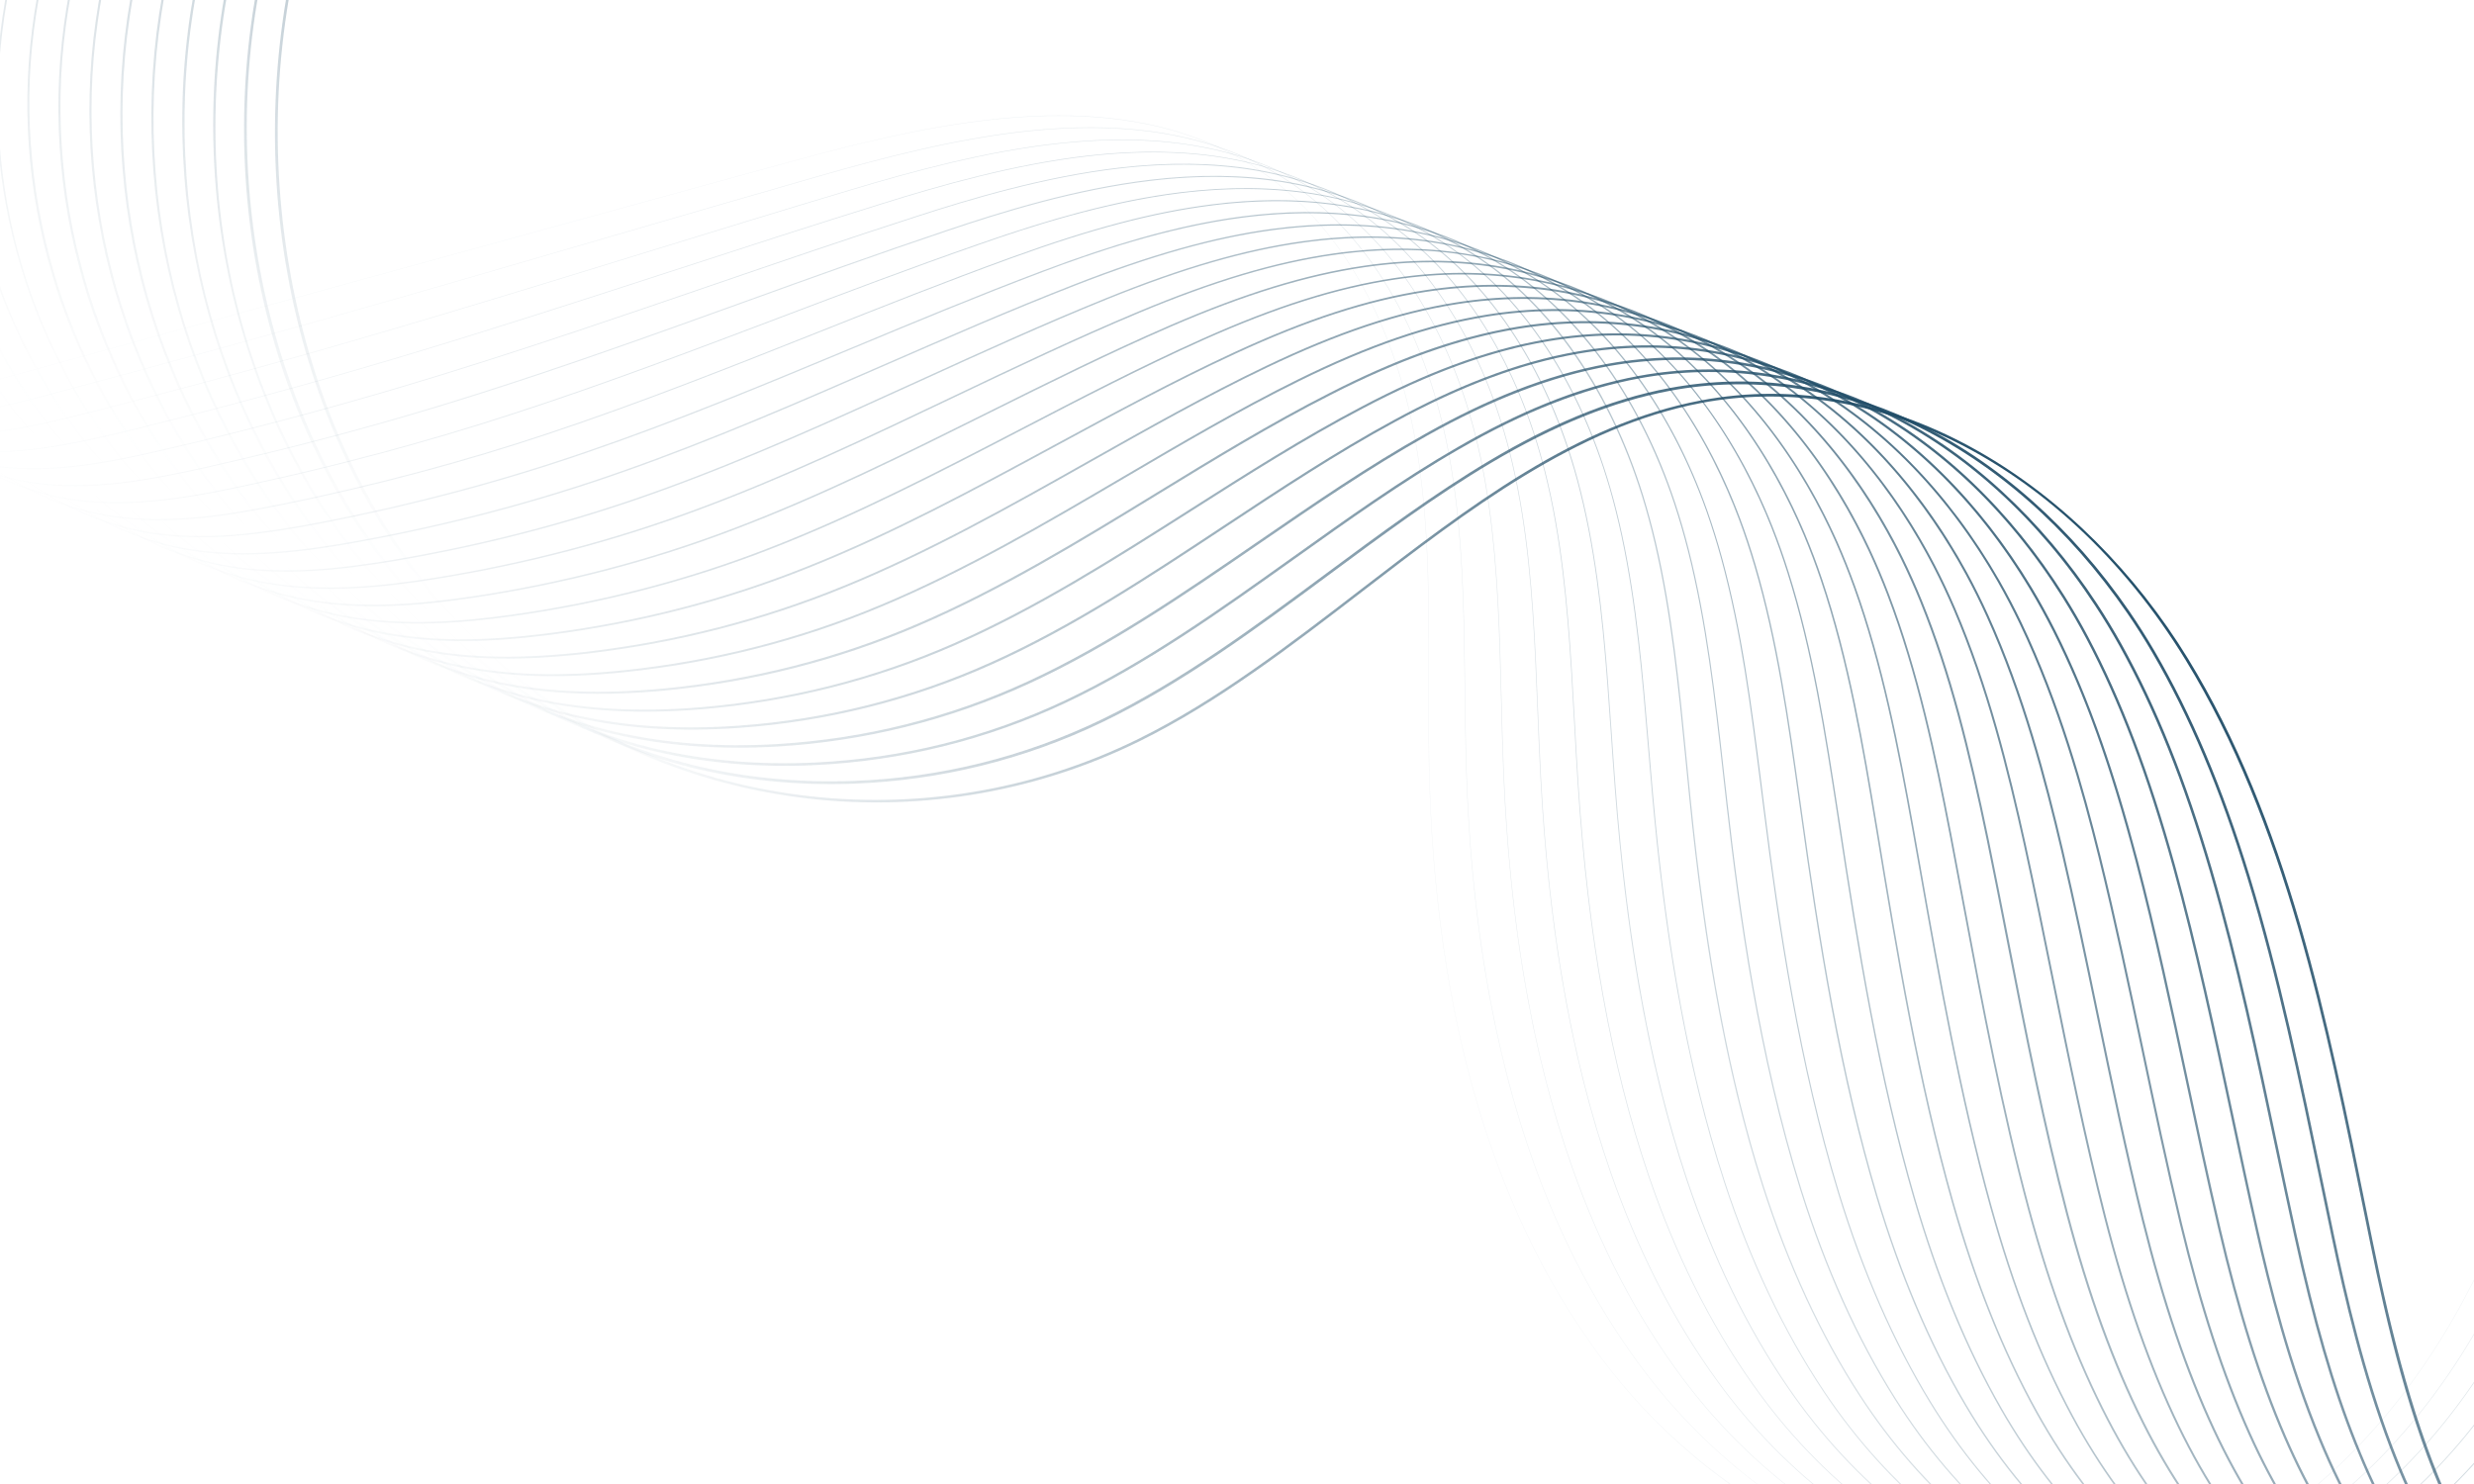 <?xml version="1.0" encoding="utf-8"?>
<!-- Generator: Adobe Illustrator 27.2.0, SVG Export Plug-In . SVG Version: 6.00 Build 0)  -->
<svg version="1.1" id="_ÎÓÈ_1" xmlns="http://www.w3.org/2000/svg" xmlns:xlink="http://www.w3.org/1999/xlink" x="0px" y="0px"
	 viewBox="0 0 5000 3000" style="enable-background:new 0 0 5000 3000;" xml:space="preserve">
<style type="text/css">
	.st0{clip-path:url(#SVGID_00000136409869601881026990000001155822893178802876_);}
	.st1{opacity:0.1;}
	.st2{fill:url(#SVGID_00000000923029854899351810000015668864094646604192_);}
	.st3{opacity:0.14;}
	.st4{fill:url(#SVGID_00000008838689950547876090000001734301506382009730_);}
	.st5{opacity:0.18;}
	.st6{fill:url(#SVGID_00000181780621003720134510000011599898308376850322_);}
	.st7{opacity:0.22;}
	.st8{fill:url(#SVGID_00000028305050240250573160000000910625799937659044_);}
	.st9{opacity:0.26;}
	.st10{fill:url(#SVGID_00000095304805760995584850000005907096785622847375_);}
	.st11{opacity:0.3;}
	.st12{fill:url(#SVGID_00000010292988194193215250000005706170681637179310_);}
	.st13{opacity:0.33;}
	.st14{fill:url(#SVGID_00000145751896374429529870000012312125762740519576_);}
	.st15{opacity:0.37;}
	.st16{fill:url(#SVGID_00000155112257733564464420000000567222757161614466_);}
	.st17{opacity:0.41;}
	.st18{fill:url(#SVGID_00000041998728241481627690000003205485979694516366_);}
	.st19{opacity:0.45;}
	.st20{fill:url(#SVGID_00000137817581009850469240000013033977280095089838_);}
	.st21{opacity:0.49;}
	.st22{fill:url(#SVGID_00000032633757956319854420000002668137753004333989_);}
	.st23{opacity:0.53;}
	.st24{fill:url(#SVGID_00000126304708983126339630000009030613573350870461_);}
	.st25{opacity:0.57;}
	.st26{fill:url(#SVGID_00000014612595058431012470000004693382991035085194_);}
	.st27{opacity:0.61;}
	.st28{fill:url(#SVGID_00000075866327462253351260000014784137733467762309_);}
	.st29{opacity:0.65;}
	.st30{fill:url(#SVGID_00000076599494098027165510000015395173657782162570_);}
	.st31{opacity:0.69;}
	.st32{fill:url(#SVGID_00000157286449287412414050000004382379301871532461_);}
	.st33{opacity:0.73;}
	.st34{fill:url(#SVGID_00000109743583286159035080000014012641226797803157_);}
	.st35{opacity:0.77;}
	.st36{fill:url(#SVGID_00000036935479483268281930000009661205676728862633_);}
	.st37{opacity:0.8;}
	.st38{fill:url(#SVGID_00000181774201011653954370000008893916296790262170_);}
	.st39{opacity:0.84;}
	.st40{fill:url(#SVGID_00000077322635715747830430000010548569215888564892_);}
	.st41{opacity:0.88;}
	.st42{fill:url(#SVGID_00000091698421091775834980000003155638404293908362_);}
	.st43{opacity:0.92;}
	.st44{fill:url(#SVGID_00000009565337040706054690000001401904803096555956_);}
	.st45{opacity:0.96;}
	.st46{fill:url(#SVGID_00000098943093217964369700000001327370409519126939_);}
	.st47{fill:url(#SVGID_00000088847580060407492220000017577125632613975466_);}
</style>
<g>
	<g>
		<g>
			<defs>
				<rect id="SVGID_1_" y="0" width="5000" height="3000"/>
			</defs>
			<clipPath id="SVGID_00000075875664238465455420000004692630728775926659_">
				<use xlink:href="#SVGID_1_"  style="overflow:visible;"/>
			</clipPath>
			<g style="clip-path:url(#SVGID_00000075875664238465455420000004692630728775926659_);">
				<g>
					<g class="st1">
						
							<linearGradient id="SVGID_00000161615855904439497090000006139651017944417968_" gradientUnits="userSpaceOnUse" x1="1003.942" y1="2296.173" x2="3001.207" y2="298.908">
							<stop  offset="0" style="stop-color:#1F4C67;stop-opacity:0"/>
							<stop  offset="0.891" style="stop-color:#1F4C67;stop-opacity:0.891"/>
							<stop  offset="1" style="stop-color:#1F4C67"/>
						</linearGradient>
						<path style="fill:url(#SVGID_00000161615855904439497090000006139651017944417968_);" d="M-899.5,171.5
							C-870.1,282-834.6,374.8-790.8,455c50.7,92.9,118.2,174.2,195.3,235.2c41,32.4,84.4,58.8,129,78.5c47.2,20.8,96,34.1,145,39.6
							c53.8,6,112.5,3.2,179.3-8.5c61-10.7,122.4-27.6,176.5-42.5l1556.4-428.2c319.5-87.9,683-166.4,954.2,15.2
							C2761,489,2835.3,749.5,2860.4,892c27.8,157.9,27.2,321.3,26.7,479.3c-0.2,55.5-0.4,112.9,0.6,169.2
							c9.5,518.8,133.8,933.4,369.2,1232.2c135.6,172.1,323.2,307.4,528.4,381c105.3,37.8,211.8,58.2,316.4,60.6
							c110.5,2.5,216.6-15.2,315.6-52.7c117.6-44.6,227.8-117.1,327.5-215.6c90.2-89.1,169.5-196.8,235.7-320.1
							c41.6-77.5,76.8-157.9,107.8-239.9l-0.7-0.3c-30.9,82-66.1,162.4-107.7,239.9c-139.9,260.7-339.8,450.8-562.8,535.4
							c-245.4,93-506,57-731.1-49.7c-170.6-80.8-320.8-202.3-428.4-338.9c-235.4-298.7-359.6-713.1-369.1-1231.7
							c-1-56.3-0.8-113.7-0.6-169.2c0.6-158.1,1.1-321.5-26.7-479.5c-9.7-54.9-23.1-108.3-39.9-158.7
							c-17.8-53.5-39.6-104-64.6-150.2c-55.3-101.9-126.5-182.4-211.4-239.3c-24.8-16.6-50.6-31.3-77.6-44.1
							c-107.7-51-234-72.3-383.4-64.9c-164,8.1-334.2,49.9-493.8,93.8L34.1,756.5c-109.8,30.2-234.1,64.4-355.5,50.9
							C-505.5,786.9-680.8,655-790.2,454.6c-98.4-180.3-135.5-385-171.4-582.9l-0.8,0.1C-945.4-34.7-926.2,71.1-899.5,171.5
							L-899.5,171.5L-899.5,171.5z"/>
					</g>
					<g class="st3">
						
							<linearGradient id="SVGID_00000050657911985978608740000012378320091463014324_" gradientUnits="userSpaceOnUse" x1="1057.415" y1="2303.557" x2="3044.186" y2="316.786">
							<stop  offset="0" style="stop-color:#1F4C67;stop-opacity:0"/>
							<stop  offset="0.891" style="stop-color:#1F4C67;stop-opacity:0.891"/>
							<stop  offset="1" style="stop-color:#1F4C67"/>
						</linearGradient>
						<path style="fill:url(#SVGID_00000050657911985978608740000012378320091463014324_);" d="M-833.8,169.3
							C-812.6,284-770.9,395.9-713.3,493c54.5,91.9,123,171.8,198.2,231c41,32.3,84,58.5,127.9,78.1c46.9,20.9,95.3,34.3,143.9,40
							c53.7,6.3,112.1,4,178.5-6.8c57.6-9.4,113.8-23.8,176-40.3c188-50,373.3-100.8,550.8-151.1
							c189.2-53.6,381.1-109.5,566.6-163.6c139.8-40.7,284.3-82.9,426.7-123.7c126.4-36.3,275.2-75.5,421.2-91
							c217-23,389.8,10.3,528.2,101.8c159.9,105.7,273.9,297.5,321,540.2c6.4,32.8,11.8,67.5,16.2,103.2
							c15.4,125.9,16.8,255.6,18.2,381c0.6,52.2,1.2,106.1,2.8,159.1c4.3,144.2,16.9,281.8,37.6,408.9
							c23.1,142.1,56.9,275.4,100.5,396.2c28,77.6,60.8,151.8,97.3,220.5c38.5,72.4,82.3,140.7,130.2,203
							c69.5,90.7,152.6,171.1,246.8,238.9c95.1,68.5,197.6,121.2,304.5,156.7c99.8,33.1,200.7,50.1,299.9,50.4
							c104.2,0.4,204.6-17.7,298.3-53.8c114.3-43.6,221.5-114.2,318.6-209.8c87.9-86.6,165.3-191.2,230-310.9
							c39.3-72.8,75.4-152.9,109.1-242.7l-1-0.4c-31.2,83-66.9,164.7-109,242.7c-136.7,252.9-331.3,437.7-548.1,520.3
							c-184.1,70.8-390.7,72-597.6,3.3c-214.3-71.2-410-211.6-550.8-395.3c-93.3-121.4-169.8-263.8-227.4-423.3
							c-82.5-228.7-129-499.4-138-804.8c-1.6-53-2.2-106.9-2.8-159.1c-1.4-125.5-2.8-255.2-18.2-381.2
							c-4.4-35.7-9.8-70.5-16.2-103.3c-10.5-54.3-24.7-107-42.2-156.9c-18.5-52.8-40.9-102.7-66.4-148.1
							c-56.4-100.4-128-179.7-212.8-235.8c-24-15.9-49.1-30-75.2-42.4c-124.7-59.1-274.1-78.6-453.6-59.6
							c-146.1,15.5-295,54.7-421.4,91.1c-142.3,40.8-286.9,82.9-426.7,123.7C1042.9,533.5,851,589.5,661.8,643
							C484.3,693.3,298.9,744.1,111,793.9C2.3,822.7-120.8,855.3-243.1,841c-179.3-20.9-350.3-148-469.3-348.6
							c-57.5-97-99.2-208.8-120.4-323.3c-23.7-126-26.4-250.9-26.2-345.7h-1C-860.3-81.7-857.5,43.2-833.8,169.3L-833.8,169.3
							L-833.8,169.3z"/>
					</g>
					<g class="st5">
						
							<linearGradient id="SVGID_00000134212535196211715320000017498808861818853530_" gradientUnits="userSpaceOnUse" x1="1110.402" y1="2311.433" x2="3087.168" y2="334.667">
							<stop  offset="0" style="stop-color:#1F4C67;stop-opacity:0"/>
							<stop  offset="0.891" style="stop-color:#1F4C67;stop-opacity:0.891"/>
							<stop  offset="1" style="stop-color:#1F4C67"/>
						</linearGradient>
						<path style="fill:url(#SVGID_00000134212535196211715320000017498808861818853530_);" d="M-769.6,161.5
							c8,64.6,23.8,129.6,47,193c22.6,61.9,51.8,121.3,86.8,176.6c27.8,43.9,58.3,85,90.8,122.1c34.7,39.7,71.6,75,109.8,104.8
							C-349.8,824.7-259,864.4-165,875.9c53.5,6.5,111.7,4.8,177.7-5.2c58.6-8.9,116.4-23.1,175.5-38.2
							c187.4-47.8,372-98.1,548.6-149.7c187.9-54.7,377.8-113.2,561.4-169.8c138.2-42.6,281.1-86.6,421.9-128.7
							c124.2-37.2,271-77.5,418.4-93.7c214.8-23.5,386.9,9.2,526.3,100.1c159.7,104.1,275.6,293.3,326.5,532.7
							c6.9,32.4,12.9,66.8,17.8,102.1c17.9,127.8,21.2,259.9,24.5,387.7c1.2,48.6,2.5,98.9,4.6,148.3
							c5.9,144.1,19.5,280.9,40.2,406.6c23.4,141.8,56.9,274.7,99.4,394.8c27.5,77.6,59.5,151.7,95.1,220.2
							c37.7,72.6,80.5,141,127.2,203.4c68.3,91.6,149.8,172.7,242.3,241c93.8,69.4,195.1,122.7,301.1,158.6
							c98.7,33.4,199,50.3,298.2,50.5c103.6,0.1,203.6-18.2,297.2-54.4c111.1-43,215.2-111.8,309.6-204.3
							c85.8-84.2,161.3-185.6,224.4-301.5c40-73.5,76.5-154.4,110.5-245.5l-0.9-0.4c-31.7,84.9-67.5,166.1-110.7,245.4
							c-132.9,244.2-322.4,423.6-533.4,505.3c-184.9,71.6-390.5,72.9-594.6,3.9c-211.4-71.5-404.1-213.3-542.8-399.2
							c-90.8-121.2-165.5-263.6-222.1-423.3c-81.2-229.3-126.8-491.4-139.6-801.1c-2.1-49.4-3.4-99.7-4.6-148.3
							c-3.2-127.8-6.6-259.9-24.5-387.8c-4.9-35.3-10.9-69.7-17.8-102.2c-23.8-111.8-61.7-213.2-112.8-301.1
							c-57.4-98.8-129.5-177-214.2-232.3c-23.1-15.1-47.5-28.7-72.8-40.7c-15.9-7.5-32.2-14.4-48.8-20.7
							c-40.7-15.3-84.4-26.9-129.9-34.5c-83.8-14.1-173.9-15.6-275.6-4.4c-147.5,16.1-294.4,56.4-418.7,93.7
							c-140.9,42-283.8,86.1-422,128.7C1114,568.5,924.1,627,736.2,681.7c-176.6,51.5-361.1,101.9-548.5,149.7
							c-125.6,32-238.8,57.3-352.7,43.3c-237.5-29-396.3-228.2-469.8-344.3c-71.5-113-117.7-240.6-133.7-369.1
							c-14.9-116.6-10.9-246.5,11.9-386.1l-1.2-0.2C-780.5-85.3-784.5,44.7-769.6,161.5L-769.6,161.5L-769.6,161.5z"/>
					</g>
					<g class="st7">
						
							<linearGradient id="SVGID_00000174573268415447166610000002350563351510416546_" gradientUnits="userSpaceOnUse" x1="1163.038" y1="2319.713" x2="3130.026" y2="352.725">
							<stop  offset="0" style="stop-color:#1F4C67;stop-opacity:0"/>
							<stop  offset="0.891" style="stop-color:#1F4C67;stop-opacity:0.891"/>
							<stop  offset="1" style="stop-color:#1F4C67"/>
						</linearGradient>
						<path style="fill:url(#SVGID_00000174573268415447166610000002350563351510416546_);" d="M-705.4,153.6
							c5.8,72.8,21.8,146.3,47.8,218.4c25,69.5,58.5,135.8,99.4,197.1c60.9,91.1,129,166.2,202.5,223.1
							c85.4,66.1,175.8,105.6,268.8,117.5c53.4,6.8,111.2,5.6,176.9-3.6c59.6-8.4,119.1-22.4,174.9-36
							c186.8-45.7,370.6-95.7,546.3-148.4c186.5-55.8,374.4-116.9,556.1-176c136.6-44.4,277.8-90.4,417.2-133.7
							c115-36,266.1-79.4,415.7-96.3c212.5-24,384,8.2,524.3,98.4c159.5,102.6,277.4,289.1,332,525.2c7.4,32.1,14,66.1,19.5,101
							c20.5,130,25.9,264.8,31.1,395.1c1.8,44.8,3.6,91.2,6.1,136.8c7.6,144,22,280.1,42.9,404.3c23.8,141.6,56.9,274,98.3,393.5
							c26.9,77.5,58.2,151.5,92.8,220c36.9,72.8,78.6,141.3,124.2,203.7c136.6,188.3,326.7,331.6,535.4,403.6
							c97.7,33.6,197.5,50.7,296.6,50.6c103,0,202.6-18.6,296-55.1c107.8-42.2,209-109,300.7-198.7c83.6-81.7,157.2-180,218.7-292.2
							c43.8-79.8,80.1-162.4,112.1-248.3l-1.3-0.6c-31.9,85.8-68.3,168.4-112,248.2c-129.5,235.9-313.7,410.1-518.7,490.3
							c-182.5,71.4-392.6,73-591.6,4.5c-208.4-71.9-398.3-215.1-534.7-403.1c-88.3-121-161.3-263.4-216.9-423.3
							c-78.6-226.5-124.8-487.3-141.2-797.5c-2.4-45.6-4.3-91.9-6.1-136.8c-5.2-130.4-10.6-265.2-31.1-395.2
							c-5.5-34.9-12.1-68.9-19.5-101.1c-25.6-110.5-64.9-210.5-117-297.3c-58.4-97.3-130.9-174.3-215.6-228.8
							c-22.3-14.3-45.6-27.2-69.8-38.7c-55.7-26.4-116.3-45.1-181-56c-82.7-13.8-175.1-15.2-274.5-3.9
							c-149.7,16.9-300.9,60.4-415.9,96.3c-139.4,43.3-280.7,89.2-417.3,133.7c-181.7,59.1-369.6,120.2-556.1,176
							C635.2,773,451.4,823,264.6,868.7C140.4,899,28.2,922.9-86.7,908.3c-171.5-21.9-338.6-142.7-470.4-340
							c-83.5-125-135.7-272.3-147-414.8c-13.7-172.2,19.7-326.9,50-426.5l-1.3-0.4C-685.8-173.7-719.1-18.8-705.4,153.6
							L-705.4,153.6L-705.4,153.6z"/>
					</g>
					<g class="st9">
						
							<linearGradient id="SVGID_00000086670594767182956570000010787713723882118299_" gradientUnits="userSpaceOnUse" x1="1215.458" y1="2328.162" x2="3173.01" y2="370.61">
							<stop  offset="0" style="stop-color:#1F4C67;stop-opacity:0"/>
							<stop  offset="0.891" style="stop-color:#1F4C67;stop-opacity:0.891"/>
							<stop  offset="1" style="stop-color:#1F4C67"/>
						</linearGradient>
						<path style="fill:url(#SVGID_00000086670594767182956570000010787713723882118299_);" d="M-641.2,145.7
							c6.7,159,63.8,322.9,160.5,461.4c96.1,137.6,256.1,307.6,472,336.4c116,15.5,232-8.1,350.5-35.8
							c186.3-43.7,369.3-93.2,544-147.2c185.1-56.9,371-120.7,550.8-182.3c135-46.3,274.6-94.1,412.6-138.7
							c113.1-36.8,262.3-81.4,412.9-98.9c207.3-24.2,383.1,8.4,522.4,96.7C2943.8,538.4,3063.7,722.2,3122,955
							c7.9,31.8,15.1,65.5,21.1,99.9c23.3,132.4,30.8,270.1,38.1,403.3c2.2,40.8,4.5,82.9,7.2,124.4
							c20.1,311,66.8,570.7,142.8,794.2c26.4,77.5,56.9,151.4,90.6,219.7c36,72.9,76.8,141.6,121.2,204
							c134.3,190.5,321.6,335.3,527.4,407.6c96.7,33.9,195.9,51,295,50.8c102.5-0.2,201.7-19,294.8-55.9
							c104.5-41.4,202.7-106.3,291.7-193.1c81.4-79.2,153-174.5,213-282.9c44.4-80.4,81.3-164.4,113.4-251.1l-1.4-0.7
							c-32.1,86.7-69,170.7-113.4,251c-126,227.8-305,396.6-504,475.3c-182.8,72.3-391.8,74.1-588.7,5.1
							c-205.5-72.2-392.5-216.8-526.6-407c-85.9-120.8-157.1-263.2-211.6-423.3c-76-223.4-122.6-483-142.7-793.8
							c-2.7-41.5-5-83.7-7.2-124.4c-7.3-133.2-14.8-271-38.1-403.5c-6.1-34.5-13.2-68.2-21.2-100
							c-27.4-109.2-68.1-207.9-121.1-293.4c-59.4-95.8-132.4-171.6-217.1-225.3c-21.5-13.7-44-26-67.3-37.1
							c-56.3-26.7-117.5-45.6-182.8-56.5c-82.9-13.8-174.8-14.9-273.3-3.4c-150.8,17.6-300,62.1-413.2,99
							c-138,44.5-277.6,92.4-412.6,138.7c-179.8,61.7-365.7,125.4-550.8,182.3C710.5,812.8,527.5,862.4,341.3,906
							c-118.4,27.7-234.2,51.2-349.9,35.8c-215.4-28.7-375-198.4-471-335.7C-576,468-632.9,304.4-639.6,145.7
							c-6.5-154,24.8-319.8,88.1-466.8l-1.5-0.6C-616.4-174.5-647.7-8.5-641.2,145.7L-641.2,145.7L-641.2,145.7z"/>
					</g>
					<g class="st11">
						
							<linearGradient id="SVGID_00000152225761649910201780000011112809845426956170_" gradientUnits="userSpaceOnUse" x1="1267.517" y1="2336.914" x2="3215.915" y2="388.516">
							<stop  offset="0" style="stop-color:#1F4C67;stop-opacity:0"/>
							<stop  offset="0.891" style="stop-color:#1F4C67;stop-opacity:0.891"/>
							<stop  offset="1" style="stop-color:#1F4C67"/>
						</linearGradient>
						<path style="fill:url(#SVGID_00000152225761649910201780000011112809845426956170_);" d="M-543.1-134.2
							c-23.7,90.9-35.1,182.4-34,272.1c1.1,89.5,17.6,180.1,48.9,269.3c29.9,85,71.9,165.1,125,238
							c64.5,88.7,133.8,161.3,205.9,215.7C-111.8,925.4-22,964.5,69.6,977.3c53.1,7.4,110.5,7.3,175.3-0.3
							c58.7-6.9,118.3-19.3,173.8-31.7c185.7-41.7,368-90.8,541.7-145.9c183.7-58,367.6-124.4,545.6-188.5
							c133.4-48.1,271.3-97.9,407.8-143.6c111.4-37.7,258.6-83.4,410.1-101.6c205.1-24.7,380.2,7.3,520.4,95
							c159.2,99.6,281,280.8,343,510.2c8.5,31.5,16.1,64.8,22.8,98.8c26.3,135.1,36,276,45.4,412.4c2.5,36.4,5.1,74.1,8,111.2
							c11.2,146.5,27,277.3,48.2,399.8c24.5,141.2,56.8,272.7,96.2,390.8c53.2,159.3,122.7,301.9,206.6,423.8
							c65,94.5,142,177.7,228.8,247.3c90,72.2,187.8,127.5,290.6,164.3c95.7,34.2,194.4,51.3,293.3,50.9
							c101.9-0.4,200.7-19.4,293.6-56.6c101.3-40.5,196.4-103.6,282.8-187.4c79.1-76.8,148.9-168.9,207.4-273.7
							c42-75.4,79.9-158.9,115-253.9l-1.5-0.7c-32.2,87.2-69.5,172-115,253.7c-122.6,219.6-296.3,383.1-489.2,460.3
							c-183,73.2-391,75.2-585.7,5.7c-201.8-72.2-385.9-218.2-518.6-411c-83.8-121.7-153.2-264.2-206.4-423.3
							c-73.2-219.8-120.4-478.2-144.3-790.2c-2.9-37.1-5.5-74.8-8-111.2c-9.4-136.4-19.2-277.4-45.5-412.6
							c-6.6-34.1-14.3-67.4-22.8-99c-29.1-107.9-71.3-205.3-125.3-289.5c-60.4-94.2-133.9-168.8-218.5-221.8
							c-20.8-13-42.3-24.8-64.7-35.4c-57-27-118.9-46.1-184.7-57c-83-13.7-174.6-14.7-272.2-3c-151.7,18.2-299,63.9-410.5,101.6
							c-136.6,45.8-274.5,95.5-407.9,143.7c-177.9,64.2-361.8,130.5-545.5,188.5C786.2,852.8,604,901.8,418.3,943.5
							c-112.4,25.1-231.9,48.2-348.5,32C-98,952.2-261,837.6-401.7,644.1c-109.8-150.9-171.4-330.7-173.6-506.3
							c-2.1-170.8,43.9-355.7,126.1-507.2l-1.6-0.9C-489.6-298.6-521.6-217-543.1-134.2L-543.1-134.2L-543.1-134.2z"/>
					</g>
					<g class="st13">
						
							<linearGradient id="SVGID_00000016774945387419133570000006289100479961452725_" gradientUnits="userSpaceOnUse" x1="1319.43" y1="2345.826" x2="3258.778" y2="406.478">
							<stop  offset="0" style="stop-color:#1F4C67;stop-opacity:0"/>
							<stop  offset="0.891" style="stop-color:#1F4C67;stop-opacity:0.891"/>
							<stop  offset="1" style="stop-color:#1F4C67"/>
						</linearGradient>
						<path style="fill:url(#SVGID_00000016774945387419133570000006289100479961452725_);" d="M-465.2-166.1
							c-30.6,98.2-46.6,197.8-47.7,296.1c-1.4,97.9,15.1,197.1,49.2,294.8c32.4,92.9,78.8,179.8,138,258.4
							c65.8,87.4,135.6,158.8,207.4,212.2c85.5,63.6,175,102.5,266,115.7c118,17.1,236.6-4.6,347.8-28.3
							c185.1-39.6,366.6-88.3,539.5-144.7c182.3-59.1,364.3-128.1,540.3-194.8c131.8-50,268.1-101.6,403.2-148.6
							c101.1-35.6,253.4-85.1,407.3-104.2c202.8-25.1,377.3,6.3,518.5,93.3c159.1,98.1,282.8,276.6,348.5,502.7
							c9,31.2,17.2,64.1,24.4,97.8c29.5,138,41.6,282.6,53.2,422.5c2.6,31.8,5.4,64.6,8.3,97c13,147.1,29.7,277.1,50.9,397.5
							c25.2,143.1,56.3,270.5,95.1,389.5c52.1,159.4,119.9,302,201.3,423.8c63.9,95.5,139.3,179.4,224.2,249.4
							c88.6,73.1,185.3,129,287.2,166.2c193.1,70.2,400.6,68,584.1-6.3c98-39.7,190.1-100.8,273.8-181.7
							c76.9-74.3,144.7-163.3,201.7-264.4c46.3-82.4,84.2-168.7,116.5-256.6l-1.8-0.9c-32.3,87.9-70.1,174.2-116.4,256.5
							c-119.1,211.5-287.6,369.6-474.5,445.3c-183.1,74.1-390,76.3-582.7,6.3c-198.8-72.5-380.1-219.9-510.5-414.9
							c-81.4-121.7-149-264.1-201.1-423.3c-71.3-218.7-117.7-468.7-145.9-786.5c-2.9-32.4-5.6-65.2-8.3-97
							c-11.7-139.9-23.8-284.6-53.3-422.7c-7.2-33.7-15.4-66.6-24.5-97.9c-30.9-106.5-74.5-202.6-129.4-285.6
							c-61.4-92.7-135.4-166.1-219.9-218.2c-20-12.3-40.6-23.5-62-33.6c-57.7-27.3-120.2-46.6-186.8-57.5
							c-83.1-13.6-174.3-14.4-271-2.5c-65.1,8-132.8,21.6-207.1,41.4c-60.7,16.2-126.3,36.8-200.7,62.9
							c-135.1,47-271.4,98.7-403.2,148.6c-176,66.7-357.9,135.7-540.2,194.8C861.5,892.8,680,941.4,495,981
							c-111.1,23.6-229.4,45.3-347.1,28.2C-20,984.7-178.8,874.7-324,681.9c-121.5-161.3-189.6-362.5-186.9-552
							c2-189,61.8-388.6,164.2-547.6l-1.7-1.1C-396.7-343.6-437.1-256.3-465.2-166.1L-465.2-166.1L-465.2-166.1z"/>
					</g>
					<g class="st15">
						
							<linearGradient id="SVGID_00000008108739281674972100000011104091686006623630_" gradientUnits="userSpaceOnUse" x1="1371.458" y1="2355.014" x2="3302.186" y2="424.286">
							<stop  offset="0" style="stop-color:#1F4C67;stop-opacity:0"/>
							<stop  offset="0.891" style="stop-color:#1F4C67;stop-opacity:0.891"/>
							<stop  offset="1" style="stop-color:#1F4C67"/>
						</linearGradient>
						<path style="fill:url(#SVGID_00000008108739281674972100000011104091686006623630_);" d="M-387.1-198
							c-37.4,105.4-58.1,213.1-61.5,320.1c-3.8,106.4,12.9,214.2,49.6,320.4c17.4,50.3,39.2,99.7,64.8,146.8
							c25.2,46.4,54.2,90.8,86.2,131.9c147.5,189.6,307,298.5,474.1,323.7c119.2,17.9,241.4-3.3,346.5-24.5
							c184.6-37.6,365.3-85.8,537.2-143.4c183.6-61.1,366.3-133.8,543-204c127.6-50.7,259.6-103.2,390.5-150.7
							c162.1-58.9,286.9-91.8,404.6-106.8c200.6-25.6,374.3,5.2,516.5,91.6c159,96.6,284.7,272.5,354,495.2
							c9.6,30.9,18.4,63.4,26.1,96.7c32.9,141.3,47.5,290,61.6,433.7c2.6,26.7,5.3,54.4,8.1,81.6c14.9,148.1,32.4,277.3,53.5,395.2
							c25.6,143.1,56.3,270,94,388.1c51.1,159.6,117,302.2,196.1,423.9c62.6,96.4,136.6,181.1,219.7,251.6
							c87.3,74,182.8,130.6,283.8,168.1c93.8,34.7,191.4,52,290.1,51.2c100.9-0.7,198.9-20.3,291.3-58.1
							c94.7-38.8,183.8-98,264.9-176c74.6-71.9,140.6-157.7,196-255.2c43.5-76.6,82.3-161.8,118-259.4l-2-1
							c-32.4,88.4-70.8,176.3-117.9,259.3c-115.7,203.4-279,356.2-459.8,430.2c-183.2,75-389.1,77.4-579.7,6.9
							c-195.9-72.8-374.3-221.5-502.4-418.8c-78.9-121.6-144.8-264-195.8-423.4c-68.3-214-115.1-462.7-147.4-782.9
							c-2.8-27.2-5.5-54.9-8.1-81.6c-14.1-143.8-28.6-292.5-61.6-434c-7.8-33.3-16.6-65.8-26.1-96.8
							c-32.7-105.2-77.6-200-133.6-281.7c-62.4-91.1-136.8-163.4-221.3-214.7c-19.2-11.7-39.1-22.4-59.4-32
							c-130.7-61.9-284.6-82.1-458.5-59.9c-117.9,15-242.8,48-405,106.9c-130.9,47.5-262.9,100-390.5,150.7
							c-176.7,70.2-359.3,142.8-542.9,203.9C937.2,932.5,756.5,980.7,572,1018.2c-105,21.2-226.9,42.3-345.7,24.5
							C59.8,1017.7-99.2,909-246.3,719.9C-380.8,547-453.8,329.1-446.5,122.2c6.6-207.7,80.3-422,202.2-588l-1.8-1.3
							C-303.7-388.6-352.5-295.6-387.1-198L-387.1-198L-387.1-198z"/>
					</g>
					<g class="st17">
						
							<linearGradient id="SVGID_00000069357715939517792590000001907054532235249571_" gradientUnits="userSpaceOnUse" x1="1422.859" y1="2364.197" x2="3344.878" y2="442.178">
							<stop  offset="0" style="stop-color:#1F4C67;stop-opacity:0"/>
							<stop  offset="0.891" style="stop-color:#1F4C67;stop-opacity:0.891"/>
							<stop  offset="1" style="stop-color:#1F4C67"/>
						</linearGradient>
						<path style="fill:url(#SVGID_00000069357715939517792590000001907054532235249571_);" d="M-309.1-229.9
							c-21.5,54.6-38.7,110.9-51.3,167.4c-13.1,58.8-21.2,118.2-24.1,176.7c-3.1,58-0.2,117.3,8.5,176.2
							c8.4,57,22.3,114.1,41.4,169.8c18.6,54.3,42.1,107.5,69.9,158c27.4,49.9,59.1,97.3,94.1,141
							c67.8,84.6,138.4,153.7,210.1,205.3c85.5,61.6,174.6,100,264.6,114.1c52.8,8.2,109.3,9.7,172.9,4.6
							c61.7-5,121.7-15.6,172.2-25.3c184-35.5,364-83.3,534.9-142.2c182-62.2,362.6-137.4,537.2-210.2
							c126.2-52.6,256.7-106.9,386.3-155.8c99.2-37.4,248.8-89.4,401.8-109.5c198.3-26,371.4,4.2,514.6,89.9
							c159,95.2,286.7,268.4,359.5,487.7c10.1,30.6,19.4,62.8,27.8,95.6c36.7,145,53.9,298.1,70.4,446.2c2.4,21.3,4.9,43.3,7.3,65
							c25,220.7,64.6,508.8,149.1,779.7c50,159.8,114.2,302.4,190.9,423.9c61.4,97.5,133.8,182.8,215.2,253.7
							c86,74.9,180.3,132.1,280.3,170c92.9,35,189.9,52.3,288.4,51.4c100.4-0.9,198-20.7,290.1-58.9
							c91.5-37.9,177.6-95.2,255.9-170.3c72.4-69.4,136.4-152.1,190.3-245.9c44.3-77.2,83.5-163.2,119.6-262.1l-2.1-1
							c-33.8,93-72.2,179.3-119.6,261.9c-112.3,195.4-270.4,342.8-445.1,415.2c-183.3,75.9-388.1,78.6-576.7,7.4
							c-195.8-74.1-366.7-220.3-494.3-422.7c-76.5-121.4-140.6-263.8-190.6-423.4c-84.5-270.6-124-558.6-149-779.2
							c-2.5-21.7-5-43.7-7.4-65c-16.6-148.2-33.8-301.4-70.5-446.5c-8.3-32.9-17.7-65.1-27.8-95.7
							c-34.4-103.8-80.8-197.3-137.8-277.9c-63.4-89.6-138.3-160.6-222.7-211.2c-18.4-11-37.4-21.1-56.8-30.4
							c-131.8-62.5-286-82.6-459.3-59.9c-64.6,8.5-131.5,22.7-204.5,43.4c-60,17-124.6,38.7-197.8,66.2
							c-129.6,48.8-260.2,103.2-386.4,155.8c-174.6,72.7-355.1,147.9-537,210.1c-170.8,58.8-350.7,106.6-534.6,142.1
							c-128.6,24.6-236.4,37.6-344.3,20.7c-165.4-25.9-324.6-133-473.2-318.5C-316.2,573.6-394,339.1-382.1,114.4
							C-370.9-112-283.3-341-141.8-514l-1.9-1.5C-210.6-433.7-267.8-334.9-309.1-229.9L-309.1-229.9L-309.1-229.9z"/>
					</g>
					<g class="st19">
						
							<linearGradient id="SVGID_00000021838965309708352900000005904871430447444890_" gradientUnits="userSpaceOnUse" x1="1474.323" y1="2373.761" x2="3387.692" y2="460.392">
							<stop  offset="0" style="stop-color:#1F4C67;stop-opacity:0"/>
							<stop  offset="0.891" style="stop-color:#1F4C67;stop-opacity:0.891"/>
							<stop  offset="1" style="stop-color:#1F4C67"/>
						</linearGradient>
						<path style="fill:url(#SVGID_00000021838965309708352900000005904871430447444890_);" d="M-231.1-261.8
							C-255.9-203.7-276-143.6-290.9-83c-15.5,62.9-25.4,126.6-29.5,189.3c-4.2,62.3-2,126,6.8,189.4c8.5,61.2,23,122.6,43.3,182.3
							c19.8,58.3,45,115.2,75.1,169.2c29.7,53.3,64.1,103.8,102.1,150.1c68.4,83.1,139.6,151,211.3,201.9
							c85.5,60.6,174.4,98.7,264,113.3c115.9,18.8,233.8,3,343.8-16.9c183.5-33.4,362.7-80.9,532.6-140.9
							c180.5-63.3,358.9-141.1,531.4-216.4c124.8-54.4,253.8-110.7,382.2-160.8c155.6-60.7,282.3-96.4,399-112.1
							c196-26.5,368.4,3.2,512.6,88.2c159,93.8,288.6,264.3,365,480.3c10.6,30.3,20.6,62.1,29.4,94.5c40.7,149,59.8,300.1,80,460.1
							c2,15.6,3.9,31.2,5.9,46.9c29.9,237.6,71.2,515.5,150.6,776c49,160,111.4,302.6,185.6,424c60.2,98.5,131.1,184.5,210.6,255.8
							c84.6,75.8,177.8,133.6,276.9,171.9c91.9,35.3,188.4,52.7,286.8,51.6c99.9-1.1,197.1-21.1,288.9-59.6
							c88.2-37,171.3-92.4,247-164.6c70.1-66.9,132.2-146.6,184.6-236.7c49.1-84.5,88.3-174,121.2-264.8l-2.4-1.1
							c-32.9,90.8-72.1,180.2-121.1,264.7c-108.9,187.4-261.7,329.5-430.4,400.2c-183.3,76.9-387,79.7-573.8,8
							c-192.9-74.4-361.1-221.9-486.3-426.6c-74.1-121.1-136.4-263.6-185.4-423.4c-79.4-260.3-120.6-538.2-150.6-775.6
							c-2-15.6-4-31.3-5.9-46.9c-20.2-160.1-39.3-311.3-80.1-460.5c-8.9-32.5-18.8-64.3-29.5-94.7c-36.2-102.4-84-194.6-142-274
							c-64.3-88-139.7-157.9-224.1-207.7c-17.3-10.2-35.1-19.6-53.3-28.3c-60-28.4-124.8-48.3-193.4-59.3
							c-83.5-13.4-173.5-13.7-267.6-1c-116.9,15.8-243.8,51.4-399.6,112.2c-128.4,50.1-257.4,106.4-382.3,160.9
							c-172.5,75.2-350.8,153-531.2,216.3c-169.8,60-348.9,107.4-532.2,140.8c-109.8,19.9-227.4,35.7-343,16.9
							C218.2,1083.2,58.7,977.5-91,795.6c-160.7-195.1-243.3-446.3-226.7-689.2C-302-134.8-197.9-384.8-39.4-562.2l-1.9-1.7
							C-117.5-478.7-183.1-374.2-231.1-261.8L-231.1-261.8L-231.1-261.8z"/>
					</g>
					<g class="st21">
						
							<linearGradient id="SVGID_00000029760029915525961210000011868466147258969484_" gradientUnits="userSpaceOnUse" x1="1526.889" y1="2384.482" x2="3432.136" y2="479.235">
							<stop  offset="0" style="stop-color:#1F4C67;stop-opacity:0"/>
							<stop  offset="0.891" style="stop-color:#1F4C67;stop-opacity:0.891"/>
							<stop  offset="1" style="stop-color:#1F4C67"/>
						</linearGradient>
						<path style="fill:url(#SVGID_00000029760029915525961210000011868466147258969484_);" d="M-153-293.7
							c-28.1,61.6-51.1,125.5-68.2,190.2C-239-36.6-250.7,31.4-256,98.5c-5.4,66.6-3.7,134.8,5.1,202.5
							c8.5,65.6,23.7,131.1,45.2,194.9c21,62.3,48,123,80.2,180.4c31.9,56.8,69,110.4,110.2,159.1c69,81.6,140.5,148.4,212.5,198.6
							c85.5,59.5,174.1,97.3,263.5,112.4c52.6,8.8,108.6,11.4,171.3,7.8c49.8-2.8,102.5-9.3,171.2-21
							c182.9-31.4,361.3-78.4,530.4-139.7c178.9-64.4,355.1-144.8,525.6-222.5c123.4-56.3,251-114.5,378-165.9
							c153.5-62.1,279.4-98.5,396.2-114.7c193.6-26.9,365.4,2.2,510.6,86.5c203.9,118.4,314,322.5,370.4,472.8
							c11.2,30,21.6,61.4,31.1,93.4c45.1,153.5,67,310,90.2,475.7c1.3,9,2.5,18.1,3.8,27.1c15.9,114.4,35.6,250,61.4,388.3
							c26.9,143.7,56.6,269.4,90.8,384.1c23,76.9,49,150.2,77.4,217.9c30.9,73.6,65.5,143,102.9,206.1
							c123.1,207.6,288.9,356.8,479.6,431.7c91,35.6,187,53,285.2,51.8c99.4-1.2,196.2-21.6,287.7-60.4
							c84.9-36.1,165-89.5,238.1-158.9c67.9-64.5,128.1-141,178.9-227.5c45.1-76.8,84.6-162.3,120.6-261.4c0.8-2.1,1.5-4.1,2.2-6.2
							l-2.6-1.2c-32.8,90.9-72.6,182.1-122.6,267.4c-105.5,179.4-253.1,316.2-415.7,385.2c-183.2,77.8-386,80.9-570.8,8.6
							c-190.1-74.6-355.5-223.5-478.2-430.5c-71.6-120.8-132.2-263.3-180.1-423.4c-74.1-248.9-116.9-518.1-152.1-772
							c-1.3-9.1-2.5-18.1-3.8-27.1c-23.2-165.8-45.1-322.4-90.3-476.1c-9.4-32.1-19.9-63.6-31.1-93.6
							c-37.9-101-87.1-191.9-146.1-270.1c-65.3-86.5-141.2-155.2-225.5-204.1c-16.3-9.5-33.1-18.3-50.2-26.4
							c-60.9-28.8-126.5-49-195.8-60c-83.6-13.3-173.2-13.5-266.5-0.5c-117.1,16.2-243.2,52.7-396.9,114.9
							c-127.1,51.4-254.7,109.6-378.1,165.9c-170.4,77.7-346.5,158.1-525.4,222.5c-168.9,61.2-347.2,108.2-529.9,139.5
							c-108.4,18.4-224.8,32.8-341.6,13.2c-164.3-27.6-323.9-131.9-474.4-310c-171.3-202.6-261-477.3-240-734.8
							c18.8-238.6,120.4-482,274.8-663.2l-2.6-1.2C-48.8-486.2-107.6-393.2-153-293.7L-153-293.7L-153-293.7z"/>
					</g>
					<g class="st23">
						
							<linearGradient id="SVGID_00000052095502857840588990000011228705816070380705_" gradientUnits="userSpaceOnUse" x1="1580.023" y1="2396.387" x2="3477.005" y2="499.405">
							<stop  offset="0" style="stop-color:#1F4C67;stop-opacity:0"/>
							<stop  offset="0.891" style="stop-color:#1F4C67;stop-opacity:0.891"/>
							<stop  offset="1" style="stop-color:#1F4C67"/>
						</linearGradient>
						<path style="fill:url(#SVGID_00000052095502857840588990000011228705816070380705_);" d="M-151.7-124
							c-20.2,71-33.7,143.2-40.2,214.6c-6.6,71-5.5,143.5,3.4,215.7c8.6,69.9,24.4,139.7,47,207.5
							C-97.3,646.3-26.9,770.6,62.1,873.4c69.4,80,141.2,145.8,213.7,195.3c85.4,58.4,173.9,95.9,263,111.4
							c118.8,20.7,239.1,6.9,341.2-9.4c182.3-29.3,360-75.9,528.1-138.4c177.3-65.5,351.4-148.5,519.8-228.7
							c122-58.2,248.1-118.3,373.8-170.9c151.4-63.4,276.4-100.7,393.4-117.3c191.3-27.3,362.5,1.3,508.7,84.8
							c204.1,116.7,317.1,317.4,375.9,465.3c11.7,29.7,22.8,60.7,32.7,92.3c50,158.6,74.9,321.1,101.3,493.2l0.8,5.5
							c40,264.1,81.9,521.6,153.8,768.8c22.4,76.9,47.8,150.1,75.2,217.6c30,73.8,63.7,143.3,99.9,206.5
							c57.7,100.5,125.5,188,201.5,260.1c81.9,77.6,172.7,136.7,270.1,175.6c44.7,17.8,91.6,31.3,139.2,40
							c47.4,8.7,96,12.7,144.4,12c98.9-1.4,195.3-22,286.5-61.2c81.7-35.1,158.8-86.6,229.1-153.1c65.6-62,123.9-135.4,173.2-218.3
							c44-74,82.5-156.1,117.5-250.9c2.4-6.4,4.7-12.8,7-19.3l-2.7-1.3c-32.6,91-72.8,183.1-124.4,270
							c-102.1,171.4-244.5,302.9-401,370.2c-180.5,77.6-387.5,81-567.8,9.2c-15-6-29.8-12.5-44.5-19.4
							c-168.6-79.9-315-222.5-425.6-415c-69.2-120.5-128-262.9-174.9-423.4c-71.8-247-113.7-504.4-153.7-768.4l-0.9-5.5
							C3690,1478.5,3665,1315.8,3615,1157c-10-31.7-21-62.8-32.8-92.5c-39.6-99.7-90.2-189.2-150.3-266.2
							c-66.2-84.9-142.6-152.4-226.9-200.6c-15.3-8.8-31-16.9-47-24.5c-61.8-29.3-128.3-49.7-198.3-60.7
							c-83.6-13.2-172.9-13.2-265.3,0c-117.2,16.7-242.5,54.1-394.1,117.5c-125.8,52.7-252,112.8-374,171
							c-168.3,80.2-342.3,163.2-519.5,228.6c-167.9,62.4-345.4,109-527.5,138.3c-101.8,16.2-221.8,30-340.2,9.4
							c-164.2-28.6-324-131.5-474.9-305.7C-120.1,658.8-214.8,367-189.1,91c20.6-226.5,112.6-454.8,252.7-635.3l-2.7-1.3
							C9-478.6-37-404.2-75-325.6C-106.4-260.5-132.2-192.7-151.7-124L-151.7-124L-151.7-124z"/>
					</g>
					<g class="st25">
						
							<linearGradient id="SVGID_00000021105724302192518350000007906921400265110433_" gradientUnits="userSpaceOnUse" x1="1633.562" y1="2408.942" x2="3522.903" y2="519.602">
							<stop  offset="0" style="stop-color:#1F4C67;stop-opacity:0"/>
							<stop  offset="0.891" style="stop-color:#1F4C67;stop-opacity:0.891"/>
							<stop  offset="1" style="stop-color:#1F4C67"/>
						</linearGradient>
						<path style="fill:url(#SVGID_00000021105724302192518350000007906921400265110433_);" d="M-82.2-144.5
							C-104.7-69.4-120,7-127.7,82.7c-7.8,75.3-7.3,152.3,1.6,228.9c8.6,74.3,25,148.4,48.8,220.2c46.7,140.9,121.7,272.2,217,379.7
							c151.6,170.9,312.2,272.7,477.4,302.5c52.5,9.4,108,13.1,169.7,11.1c50.3-1.6,104.4-6.9,170.1-16.7
							c181.8-27.3,358.7-73.4,525.9-137.2c175.8-66.5,347.7-152.1,514-234.9c120.6-60,245.2-122.1,369.7-176
							c149.4-64.7,273.5-102.8,390.6-120c186.3-27.3,361.5,1.5,506.8,83.2c204.3,114.9,320.2,312.4,381.4,457.8
							c12.3,29.3,23.9,60,34.4,91.2c55.2,163.8,84.4,339.5,110.2,494.6l1.3,7.6c41.4,251.1,84.1,510.7,154.1,757.5
							c21.9,77,46.5,150.1,73,217.3c29.2,74.1,61.8,143.6,96.9,206.8c56.5,101.6,122.7,189.8,197,262.2
							c80.5,78.5,170.2,138.2,266.7,177.5c44.3,18,90.9,31.5,138.3,40.3c47.1,8.7,95.5,12.7,143.7,11.9c48.4-0.8,97-6.4,144.5-16.6
							c48.1-10.4,95.5-25.7,140.8-45.4c78.4-34.2,152.5-83.8,220.2-147.4c63.3-59.5,119.7-129.9,167.5-209.1
							c53.1-88.1,93.9-182.3,126.2-272.9l-2.9-1.4c-32.3,90.6-73.1,184.7-126.1,272.6c-98.7,163.6-235.9,289.7-386.3,355.2
							c-180.4,78.6-386.2,82.1-564.8,9.8c-184.6-75.2-344.4-226.7-462-438.3c-67.7-121.7-123.1-260.2-169.6-423.4
							c-69.9-246.6-112.7-506.2-154-757.1l-1.3-7.6c-25.8-155.2-55.1-331-110.4-495.1c-10.5-31.3-22.1-62-34.5-91.4
							c-41.4-98.2-93.3-186.5-154.5-262.3c-67.2-83.3-144-149.6-228.4-197.1c-14.3-8-28.8-15.5-43.6-22.5
							c-62.8-29.8-130.2-50.4-201-61.5c-83.7-13.1-172.6-12.9-264.2,0.5c-117.4,17.2-241.7,55.4-391.4,120.2
							c-124.6,54-249.3,116-369.8,176.1c-166.2,82.7-338,168.3-513.7,234.8c-166.9,63.7-343.7,109.8-525.2,137
							c-94.4,14-218.3,27.3-338.8,5.6c-164.4-29.7-324.4-131.1-475.5-301.4C-55.4,686.7-155,377.8-124.5,83
							c21.8-214.8,105.1-429.3,231.8-606.9l-2.9-1.3C66.8-472.5,32.7-416.2,3-357.5C-31.6-288.9-60.3-217.2-82.2-144.5L-82.2-144.5
							L-82.2-144.5z"/>
					</g>
					<g class="st27">
						
							<linearGradient id="SVGID_00000107551053179395987120000015892536861902497955_" gradientUnits="userSpaceOnUse" x1="1687.317" y1="2421.99" x2="3568.703" y2="540.604">
							<stop  offset="0" style="stop-color:#1F4C67;stop-opacity:0"/>
							<stop  offset="0.891" style="stop-color:#1F4C67;stop-opacity:0.891"/>
							<stop  offset="1" style="stop-color:#1F4C67"/>
						</linearGradient>
						<path style="fill:url(#SVGID_00000107551053179395987120000015892536861902497955_);" d="M-12.6-165
							C-37.5-85.9-54.6-5.2-63.5,74.8c-9,79.7-9.1,161.1-0.2,242.1c8.6,78.7,25.6,157,50.5,232.9
							c49.1,149.5,128.8,287.7,230.4,399.7c151.5,167,312.3,267.3,478,298.2c122.4,22.8,245.2,11,338.5-1.8
							c181.2-25.2,357.4-71,523.6-135.9c174.2-67.6,344-155.8,508.2-241.1C2184.6,807,2307.8,743,2431,687.8
							c147.5-66,270.7-105,387.8-122.6c183.9-27.6,358.5,0.5,504.8,81.5c204.6,113.2,323.3,307.4,386.9,450.4
							c12.8,29,25,59.3,36,90.1c55.8,155.6,87.9,320.8,118.4,490.4c4.5,25.3,9,50.7,13.5,76.1c40.1,226.9,81.6,461.6,143.4,685.3
							c45.5,164,99.4,302.8,164.7,424.2c55.2,102.6,119.9,191.6,192.4,264.4c79.1,79.4,167.6,139.8,263.3,179.4
							c43.9,18.1,90.1,31.8,137.4,40.6c46.8,8.7,94.9,12.7,143,11.9c48.2-0.9,96.6-6.6,143.9-16.9c47.9-10.5,95.1-26,140.1-45.9
							c75.1-33.2,146.2-80.8,211.3-141.6c61-57,115.5-124.3,161.8-199.9c41.8-68.4,78.2-143.7,111.3-230.1
							c5.7-14.8,11.2-29.9,16.7-45.5l-3.1-1.4c-37.5,106.6-78.9,195.2-127.8,275.3c-96.8,157.9-225.2,275.6-371.6,340.2
							c-180.2,79.6-384.9,83.4-561.8,10.4c-182-75.4-338.9-228.3-454-442.2c-65.2-121.2-118.9-259.7-164.4-423.5
							c-61.8-223.5-103.2-458.1-143.3-685c-4.5-25.5-9-50.9-13.5-76.2c-30.5-169.8-62.6-335.2-118.5-491
							c-11.1-30.9-23.3-61.3-36.1-90.4C3670.5,999,3617.2,912,3555,837.4c-68.1-81.8-145.4-146.9-229.8-193.5
							c-13.1-7.3-26.5-14.1-40.1-20.5c-63.8-30.2-132.2-51.2-203.9-62.3c-83.8-13-172.3-12.7-263,1
							c-117.4,17.6-240.9,56.7-388.7,122.9c-123.3,55.2-246.5,119.2-365.7,181.1C1899.7,951.3,1730,1039.5,1556,1107
							c-166,64.9-341.9,110.6-522.9,135.7c-93,12.8-215.5,24.6-337.4,1.8c-164.9-30.8-325.1-130.7-476.1-297.2
							C9.1,715.1-95.5,389.1-60.1,75.2c22.5-203.2,97.9-404.9,212-577.8l-3-1.4c-24.4,36.9-47.1,75.2-67.9,114.7
							C43.1-317.3,11.6-241.8-12.6-165L-12.6-165L-12.6-165z"/>
					</g>
					<g class="st29">
						
							<linearGradient id="SVGID_00000077288009758530840960000000896751037963669180_" gradientUnits="userSpaceOnUse" x1="1741.424" y1="2435.592" x2="3615.358" y2="561.658">
							<stop  offset="0" style="stop-color:#1F4C67;stop-opacity:0"/>
							<stop  offset="0.891" style="stop-color:#1F4C67;stop-opacity:0.891"/>
							<stop  offset="1" style="stop-color:#1F4C67"/>
						</linearGradient>
						<path style="fill:url(#SVGID_00000077288009758530840960000000896751037963669180_);" d="M57-185.5
							C29.7-102.3,10.8-17.4,0.7,66.9c-10.2,84-10.9,170-2,255.4c8.6,83.1,26.1,165.8,52.2,245.6C102.4,726,186.8,871.1,294.8,987.6
							c69.9,75.3,142.9,137.7,217.1,185.6c85.2,54.9,173.2,91.4,261.6,108.4c52.4,10.1,107.4,14.8,168.1,14.3
							c50.8-0.4,106.1-4.4,169.1-12.4c180.7-23.2,356.1-68.5,521.4-134.7c172.7-68.7,340.3-159.5,502.4-247.3
							c117.7-63.8,239.4-129.7,361.4-186.1c145.5-67.4,267.9-107.2,385-125.2c181.6-28,355.5-0.4,502.9,79.8
							c205,111.6,326.5,302.4,392.4,442.9c13.4,28.7,26.1,58.7,37.7,89c60.8,159.2,95.8,327.5,126.5,486.3
							c9,47.1,18.1,95.5,26.8,142.4c38.1,203.6,77.4,414.1,131.6,615.4c44.5,164.7,96.6,303.4,159.4,424.2
							c53.9,103.7,117.1,193.4,187.8,266.5c77.7,80.3,165.1,141.3,259.9,181.3c176.1,74,380.8,70,561.7-11
							c71.9-32.2,140-77.9,202.4-135.9c58.7-54.5,111.2-118.7,156.1-190.8c49.7-80,92.1-170.7,129.7-278.2l-3.3-1.6
							c-37.6,107.4-79.9,198-129.5,277.9c-93.4,150-216.8,262.5-356.9,325.2c-179.9,80.6-383.6,84.6-558.8,10.9
							c-181.9-76.8-331.9-226.9-445.9-446.1c-62.6-120.6-114.7-259.1-159.1-423.5c-54.1-201.2-93.5-411.6-131.6-615.1
							c-8.8-46.8-17.8-95.3-26.8-142.4c-30.7-158.9-65.8-327.4-126.6-486.9c-11.6-30.5-24.4-60.5-37.8-89.3
							c-44.7-95.4-99.5-181-162.8-254.5c-69-80.2-146.8-144.1-231.2-190c-11.9-6.5-24.1-12.7-36.3-18.5
							c-64.9-30.8-134.4-52-206.9-63.1c-83.9-12.9-172-12.4-261.9,1.5c-117.5,18.1-240.1,58-386,125.5
							c-122,56.5-243.8,122.4-361.6,186.2c-162,87.7-329.5,178.5-502,247.1c-165,66.1-340.1,111.3-520.5,134.5
							c-136,17.2-239.7,16.6-336-1.9c-165.6-31.9-326-130.4-476.7-292.9C73.5,743.7-36.1,400.7,4.3,67.4
							c22.9-191.7,91-381.3,193.4-548.4l-3.1-1.5c-12.3,20.1-24.1,40.5-35.5,61.2C117.8-345.7,83.5-266.4,57-185.5L57-185.5
							L57-185.5z"/>
					</g>
					<g class="st31">
						
							<linearGradient id="SVGID_00000085234668435228400840000013279025885393621943_" gradientUnits="userSpaceOnUse" x1="1795.772" y1="2449.762" x2="3662.217" y2="583.317">
							<stop  offset="0" style="stop-color:#1F4C67;stop-opacity:0"/>
							<stop  offset="0.891" style="stop-color:#1F4C67;stop-opacity:0.891"/>
							<stop  offset="1" style="stop-color:#1F4C67"/>
						</linearGradient>
						<path style="fill:url(#SVGID_00000085234668435228400840000013279025885393621943_);" d="M126.5-206.1
							C96.9-118.7,76.2-29.5,64.9,59.1C53.5,147.5,52.2,237.9,61,327.8c8.6,87.6,26.7,174.5,53.9,258.4
							c54,166.8,143.1,318.7,257.5,439.5c69.9,73.7,143.2,135.1,218.2,182.4c85,53.7,172.8,89.8,261.1,107.4
							c96.7,19.2,203.4,21,335.8,5.7c180.1-21.1,354.8-66,519.1-133.4c171.1-69.8,336.6-163.2,496.6-253.5
							c116.3-65.6,236.5-133.5,357.2-191.2c143.7-68.7,265.1-109.3,382.2-127.9c179.2-28.3,352.4-1.3,500.9,78.1
							c205.4,109.9,329.8,297.5,397.9,435.4c13.9,28.4,27.2,58,39.4,88c59.1,146.1,96.6,298.4,134.6,482.1
							c14,68.1,27.7,138.5,41,206.6c35.4,181,72,368.1,119,547.6c43.5,165.4,93.9,304.2,154.2,424.2
							c52.6,104.8,114.2,195.1,183.3,268.7c76.3,81.2,162.5,142.8,256.5,183.2c43.1,18.5,88.7,32.3,135.5,41.2
							c46.3,8.8,93.9,12.7,141.7,11.7c47.8-1,95.8-6.9,142.8-17.6c47.5-10.8,94.3-26.6,138.9-46.9c68.6-31.2,133.7-74.9,193.5-130.1
							c56.5-52.1,107-113.2,150.4-181.6c39.7-62.8,74-131.2,105.1-209.2c9.2-23.1,18-46.9,26.6-71.6l-3.4-1.6
							c-37.3,108.1-80.2,199.4-131.4,280.4c-90,142.1-208.3,249.4-342.2,310.2c-179.6,81.6-382.2,85.8-555.8,11.5
							c-179.3-77-326.6-228.4-437.8-450c-60.1-119.8-110.5-258.3-153.9-423.5c-47-179.4-83.6-366.4-118.9-547.3
							c-13.3-68.1-27.1-138.4-41.1-206.6c-38.1-183.9-75.5-336.4-134.8-482.8c-12.2-30.1-25.5-59.8-39.5-88.2
							c-46.4-93.9-102.6-178.3-167-250.6c-69.9-78.6-148.2-141.3-232.6-186.5c-75.4-40.3-157-67.4-242.6-80.4
							c-83.9-12.8-171.7-12.2-260.8,1.9c-117.5,18.6-239.3,59.3-383.3,128.2C2438,797.5,2317.7,865.4,2201.4,931
							c-159.9,90.2-325.2,183.6-496.2,253.2c-164,67.3-338.3,112.1-518.1,133.2c-132,15.3-238.3,13.4-334.6-5.7
							c-166.6-33.2-327.2-130.3-477.3-288.6C141.4,776.4,24,407.3,68.7,59.6C91.6-120.8,153-298.6,244.4-458.8l-3.2-1.5
							c-1.4,2.4-2.7,4.8-4.1,7.2C192.6-374,155.3-290.9,126.5-206.1L126.5-206.1L126.5-206.1z"/>
					</g>
					<g class="st33">
						
							<linearGradient id="SVGID_00000115493721119698497650000008630725389224055696_" gradientUnits="userSpaceOnUse" x1="1850.449" y1="2464.302" x2="3709.225" y2="605.525">
							<stop  offset="0" style="stop-color:#1F4C67;stop-opacity:0"/>
							<stop  offset="0.891" style="stop-color:#1F4C67;stop-opacity:0.891"/>
							<stop  offset="1" style="stop-color:#1F4C67"/>
						</linearGradient>
						<path style="fill:url(#SVGID_00000115493721119698497650000008630725389224055696_);" d="M196.1-226.6
							c-32,91.4-54.6,184.8-67,277.8c-12.6,92.8-14.5,187.7-5.7,282c8.5,92,27.2,183.3,55.5,271.2
							c56.4,175.5,150.2,334.3,271.1,459.2c69.8,72.1,143.5,132.4,219.2,179.2c84.8,52.4,172.5,88.2,260.7,106.3
							c98,20.1,204.2,23.1,334.5,9.5c179.6-19,353.5-63.5,516.9-132.2c169.6-70.9,332.9-166.8,490.8-259.6
							c114.9-67.5,233.6-137.3,353-196.2c141.8-70,262.4-111.5,379.4-130.5c176.8-28.7,349.4-2.3,499,76.4
							c206,108.3,333.1,292.5,403.4,428c14.5,28,28.3,57.3,41,86.9c67.4,157.4,108.4,322.7,142.7,478c19.4,88.4,37.9,180.2,55.9,269
							c32.1,158.9,65.4,323.3,105.7,481.5c42.5,166.3,91.2,305.1,148.9,424.3c108.9,224.8,254.1,378.2,431.8,455.9
							c42.7,18.6,88,32.6,134.6,41.5c46,8.8,93.4,12.8,141,11.7c47.5-1.1,95.4-7.1,142.2-17.9c47.4-11,93.9-26.9,138.2-47.4
							c65.4-30.2,127.5-72,184.5-124.2c54.1-49.6,102.8-107.6,144.6-172.5c52.2-81.2,96.3-174.7,133.5-283.5l-3.6-1.7
							c-37.1,108.7-81.1,202-133.2,283c-86.6,134.2-199.8,236.3-327.5,295.2c-179.2,82.7-380.7,87.1-552.8,12.1
							c-176.8-77.3-321.3-230-429.8-453.9c-57.6-119-106.2-257.5-148.6-423.5c-40.2-158.1-73.5-322.4-105.6-481.2
							c-18-88.8-36.5-180.6-55.9-269.1c-34.3-155.4-75.3-321-142.9-478.7c-12.7-29.7-26.6-59-41.1-87.1
							c-48-92.5-105.6-175.5-171.1-246.8c-70.8-77-149.5-138.6-234-183c-9.4-4.9-18.8-9.6-28.3-14.2c-67.4-32-139.1-53.8-213.5-65.1
							c-84-12.7-171.3-11.9-259.6,2.4c-117.5,19-238.4,60.6-380.6,130.8c-119.5,59-238.3,128.9-353.2,196.4
							c-157.8,92.7-321,188.6-490.3,259.4c-163.1,68.6-336.6,112.9-515.8,131.9c-129.8,13.6-235.7,10.6-333.2-9.4
							C763.1,1310.8,602.3,1215.2,453,1061C205.9,805.8,83.4,419.1,133.1,51.7c22.7-169,77.9-335.3,159.2-487.9l-3.3-1.6
							C252.5-369.5,221.4-298.7,196.1-226.6L196.1-226.6L196.1-226.6z"/>
					</g>
					<g class="st35">
						
							<linearGradient id="SVGID_00000180367820998461335840000001878738149493086133_" gradientUnits="userSpaceOnUse" x1="1905.081" y1="2479.312" x2="3756.797" y2="627.596">
							<stop  offset="0" style="stop-color:#1F4C67;stop-opacity:0"/>
							<stop  offset="0.891" style="stop-color:#1F4C67;stop-opacity:0.891"/>
							<stop  offset="1" style="stop-color:#1F4C67"/>
						</linearGradient>
						<path style="fill:url(#SVGID_00000180367820998461335840000001878738149493086133_);" d="M265.7-247.1
							C231.3-151.6,207-53.9,193.3,43.3c-13.8,97.2-16.3,196.6-7.6,295.3c8.5,96.6,27.7,192.1,57,284.1
							c58.9,184.4,157.3,350,284.8,479c69.7,70.5,143.8,129.7,220.3,176c84.5,51.1,172,86.5,260.3,105.2
							c98,20.7,206.9,25.1,333.1,13.3c179-17,352.2-61,514.7-131c167.1-71.6,327.3-169.6,482.2-264.4
							c114.3-70,232.5-142.3,351.6-202.7c137.1-70.2,260.3-113.8,376.6-133.1c174.4-29,346.3-3.2,497,74.7
							c206.6,106.7,336.4,287.6,408.9,420.5c15.1,27.7,29.4,56.6,42.6,85.8c72.5,160.1,116.9,329.4,150.8,473.8
							c25.2,108.1,48.6,220.9,71.2,329.9c28.5,137.5,58,279.6,91.9,416.9c41.5,167.3,88.5,306.1,143.7,424.3
							c49.9,106.9,108.5,198.8,174.1,273c73.4,83,157.4,145.9,249.7,186.9c42.4,18.8,87.3,32.9,133.7,41.8
							c45.7,8.9,93,12.8,140.4,11.6c47.4-1.1,95-7.3,141.6-18.3c47.2-11.1,93.5-27.2,137.6-47.9c62.1-29.1,121.2-69,175.6-118.4
							c51.8-47.1,98.5-102,138.9-163.3c54.1-82.4,98.8-176.7,135.4-286.1l-3.8-1.8c-36.5,109.2-81.1,203.3-135.1,285.6
							c-83.2,126.4-191.4,223.3-312.8,280.3c-178.7,83.8-379.1,88.4-549.8,12.7c-174.2-77.5-316.1-231.6-421.7-457.8
							c-55-118-102-256.5-143.4-423.6c-33.9-137.2-63.4-279.3-91.9-416.7c-22.6-109.1-46-221.8-71.2-330
							c-33.9-144.7-78.4-314.2-151.1-474.6c-13.3-29.3-27.7-58.3-42.8-86.1c-49.6-91-108.6-172.7-175.3-242.9
							c-71.7-75.4-150.9-135.8-235.4-179.4c-75.8-39.2-156.9-65.4-241.2-78c-84-12.6-171-11.6-258.5,2.9
							c-63.1,10.5-126.4,27.5-193.5,51.9c-58.7,21.4-119,48.1-184.4,81.6c-119.3,60.5-237.6,132.9-351.9,202.9
							c-154.8,94.7-314.9,192.7-481.7,264.1c-162.1,69.8-334.8,113.7-513.4,130.7c-125.8,11.7-234.3,7.4-331.8-13.2
							c-166.9-35.3-332.3-132.2-478.5-280.1C270.3,835.4,142.7,431.2,197.5,43.9c22.1-157.6,71.6-312.7,143.4-457l-3.4-1.6
							C310.2-360.1,286.1-304,265.7-247.1L265.7-247.1L265.7-247.1z"/>
					</g>
					<g class="st37">
						
							<linearGradient id="SVGID_00000088097515392896918890000009003943051200554629_" gradientUnits="userSpaceOnUse" x1="1960.044" y1="2494.857" x2="3804.45" y2="650.451">
							<stop  offset="0" style="stop-color:#1F4C67;stop-opacity:0"/>
							<stop  offset="0.891" style="stop-color:#1F4C67;stop-opacity:0.891"/>
							<stop  offset="1" style="stop-color:#1F4C67"/>
						</linearGradient>
						<path style="fill:url(#SVGID_00000088097515392896918890000009003943051200554629_);" d="M335.2-267.6
							c-36.7,99.6-62.9,201.5-77.8,303c-60.2,408.9,73,832.1,347.5,1104.3c69.5,68.9,144,127.1,221.4,172.9
							c84.1,49.8,171.5,84.8,259.8,104.1c99.4,21.7,207.9,27.3,331.8,17.1c87.3-7.3,174.5-21.8,259.2-43
							c86.9-21.8,172.1-51,253.2-86.7c165.7-72.7,323.9-173.4,476.9-270.8c112.7-71.8,229.3-145.9,347-207.6
							c135.4-71.6,257.7-116,373.8-135.7c172-29.3,343.2-4,495.1,73c164.1,83.3,307.4,226.1,414.4,413.1
							c15.6,27.4,30.5,55.9,44.3,84.7c77.8,162.9,125.8,336.6,158.9,469.7c31.5,127.3,59.6,260.6,86.8,389.5
							c24.5,116.5,49.9,236.9,77.9,353.6c40.5,168.4,85.8,307.2,138.4,424.4c48.5,108,105.5,200.6,169.5,275.1
							c72,83.9,154.9,147.4,246.3,188.8c42,18.9,86.6,33.1,132.8,42.2c45.5,8.9,92.5,12.8,139.7,11.6s94.6-7.4,141.1-18.6
							c47-11.3,93-27.6,136.9-48.5c58.8-28.1,114.9-65.9,166.7-112.6c49.5-44.6,94.3-96.5,133.1-154.2
							c35.9-53.5,68.1-113.4,95.8-177.9c15-35.1,28.9-72.1,41.5-110.7l-4-1.9c-35.8,109.2-81.7,205.9-136.9,288.1
							c-79.8,118.6-182.9,210.4-298.1,265.3c-175.5,83.7-379.9,88.6-546.8,13.3c-171.8-77.8-311-233.1-413.6-461.7
							c-52.5-116.9-97.7-255.4-138.2-423.6c-28-116.6-53.4-237-77.9-353.4c-27.2-129-55.3-262.3-86.8-389.7
							c-33.1-133.3-81.2-307.2-159.2-470.5c-13.8-28.9-28.8-57.5-44.5-85c-51.3-89.6-111.6-170-179.5-239
							c-72.6-73.8-152.2-133-236.8-175.9c-76.1-38.6-156.9-64.4-240.5-76.8c-84.1-12.5-170.6-11.3-257.3,3.4
							c-62.9,10.7-125.8,28-192.3,52.9c-58.3,21.8-118.1,49.1-182.9,83.3c-117.9,61.7-234.5,136-347.3,207.8
							c-152.9,97.3-310.9,197.9-476.3,270.5c-161.1,71-333,114.5-511,129.4c-123.4,10.1-231.5,4.6-330.4-17
							c-168.6-36.8-334.2-132.2-479-275.8C334.6,865.3,201.9,443.6,261.8,36.1c21.4-146.2,65.5-290.1,128.6-425.7l-3.6-1.7
							C367.9-350.7,350.6-309.4,335.2-267.6L335.2-267.6L335.2-267.6z"/>
					</g>
					<g class="st39">
						
							<linearGradient id="SVGID_00000161595521007252615060000008610741640453602737_" gradientUnits="userSpaceOnUse" x1="2015.383" y1="2510.735" x2="3852.909" y2="673.209">
							<stop  offset="0" style="stop-color:#1F4C67;stop-opacity:0"/>
							<stop  offset="0.891" style="stop-color:#1F4C67;stop-opacity:0.891"/>
							<stop  offset="1" style="stop-color:#1F4C67"/>
						</linearGradient>
						<path style="fill:url(#SVGID_00000161595521007252615060000008610741640453602737_);" d="M404.8-288.1
							c-39.1,103.6-67.1,209.8-83.1,315.7c-32.1,210.6-15.3,429.2,48.6,632.1C434,861.9,542,1041.1,682.6,1177.8
							c69.3,67.3,144.1,124.4,222.5,169.8c83.7,48.4,171,83.1,259.4,102.9c100.8,22.7,208.9,29.5,330.4,20.9
							c87-6.3,173.9-20.1,258.3-41.2c86.6-21.6,171.3-51,251.9-87.3c164.3-73.8,320.5-177.2,471.6-277.2
							c111.1-73.5,226.1-149.6,342.3-212.5c133.9-72.9,255.2-118.2,371-138.3c169.6-29.6,340.1-4.9,493.1,71.3
							c164.8,82.1,310,222.3,419.9,405.6c16.2,27,31.6,55.2,46,83.6c64.6,128.4,116.1,272,167,465.5c38.2,146,70.8,299.5,102.4,448
							c20.4,95.9,41.4,195,63.8,291.4c40.1,172.1,82.5,306.9,133.2,424.4c47.1,109.1,102.6,202.4,164.9,277.3
							c34.3,41.2,71.5,77.9,110.6,108.9c41.3,32.8,85.8,60.3,132.4,81.8c41.6,19.1,86,33.4,131.9,42.5c45.2,8.9,92,12.9,139.1,11.6
							c47-1.2,94.3-7.6,140.5-18.9c46.8-11.4,92.6-28,136.2-49.1c109.7-53.2,208.3-140.3,285.2-251.8
							c57.7-83.9,104.4-181.6,139.2-291.3l-4.2-2c-34.6,109.5-81.2,207-138.8,290.7c-76.5,110.9-174.5,197.4-283.4,250.3
							c-174.9,84.8-378.1,90-543.8,13.9c-169.4-78.1-305.8-234.7-405.5-465.6c-50.6-117.2-92.9-251.8-132.9-423.6
							c-22.4-96.3-43.5-195.4-63.8-291.3c-31.6-148.5-64.2-302.1-102.5-448.2c-23.7-90.1-47.3-168.4-72.1-239.3
							c-29.2-83.5-60.4-157.8-95.2-227.1c-14.4-28.5-29.9-56.8-46.1-83.9c-52.8-88.1-114.6-167.2-183.6-235.1
							c-73.4-72.2-153.5-130.2-238.2-172.3c-4.8-2.4-9.6-4.7-14.4-7c-72-34.1-147.8-57.2-225.4-68.7
							c-84.1-12.4-170.3-11.1-256.2,3.9c-62.7,10.9-125.1,28.5-191.1,53.9c-58,22.3-117.3,50.1-181.4,85
							c-116.4,63-231.4,139.1-342.7,212.7c-150.9,99.9-307,203.2-471,276.8c-160.1,72.2-331.2,115.3-508.6,128.1
							c-121,8.6-228.7,1.8-329.1-20.8c-170.5-38.3-336.3-132.2-479.6-271.5C398.8,895.5,261,456.3,326.2,28.2
							c20.5-134.9,59.5-267.6,114.6-394l-3.7-1.8C425.6-341.3,414.8-314.8,404.8-288.1L404.8-288.1z"/>
					</g>
					<g class="st41">
						
							<linearGradient id="SVGID_00000151504708210381047390000014734913736157827513_" gradientUnits="userSpaceOnUse" x1="2070.96" y1="2527.12" x2="3901.44" y2="696.64">
							<stop  offset="0" style="stop-color:#1F4C67;stop-opacity:0"/>
							<stop  offset="0.891" style="stop-color:#1F4C67;stop-opacity:0.891"/>
							<stop  offset="1" style="stop-color:#1F4C67"/>
						</linearGradient>
						<path style="fill:url(#SVGID_00000151504708210381047390000014734913736157827513_);" d="M474.4-308.6
							c-41.5,107.7-71.2,218.1-88.5,328.3C351.3,239.5,368,467.2,434,678.3c66,211.3,178.8,397.2,326.2,537.6
							c142.1,135.5,309,228.3,482.5,268.5c100.9,23.4,211.7,31.7,329.1,24.7c86.7-5.2,173.3-18.5,257.3-39.3
							c86.2-21.4,170.6-51,250.7-87.9c162.9-75,317.2-181,466.3-283.6c109.6-75.3,222.8-153.2,337.6-217.3
							c132.3-74.2,252.8-120.3,368.2-141c167.1-29.8,336.9-5.7,491.2,69.6c165.5,80.9,312.6,218.6,425.4,398.2
							c16.7,26.7,32.8,54.5,47.6,82.5c67.5,127.6,123.2,274.2,175.1,461.4c45.4,164.3,82.3,337.8,117.9,505.6
							c16.1,75.7,32.7,153.9,49.9,230.1c24.8,109.9,65.1,273.6,127.9,424.4c45.4,110.1,99.3,204.1,160.2,279.5
							c33.6,41.6,70.2,78.6,108.7,109.9c40.7,33.1,84.8,60.9,131,82.6c41.2,19.3,85.3,33.7,131,42.9c45,9,91.6,12.9,138.5,11.6
							c94.1-2.6,189.4-26.4,275.5-69c103.5-51.1,197-133,270.5-236.9c60.4-85.4,107.7-184.1,140.9-294l-4.4-2.1
							c-33.1,109.6-80.2,208.2-140.5,293.3c-73.1,103.2-166,184.5-268.7,235.3c-174.1,86.1-376.2,91.5-540.7,14.4l-2.3-1.1
							c-168.8-80-298.1-233.3-395.2-468.4c-62.7-150.5-102.9-313.9-127.7-423.6c-17.2-76.2-33.8-154.4-49.8-230.1
							c-35.7-167.9-72.5-341.4-118-505.9c-52-187.5-107.8-334.4-175.5-462.3c-14.9-28.2-31-56-47.8-82.8
							c-54.4-86.6-117.6-164.4-187.8-231.2c-74.2-70.6-154.8-127.4-239.6-168.8c-76.6-37.4-157-62.5-239.1-74.4
							c-84.1-12.3-169.9-10.8-255.1,4.4c-62.4,11.2-124.5,29.1-189.8,54.8c-57.6,22.7-116.5,51.1-179.9,86.7
							c-115,64.2-228.4,142.1-338,217.5c-149,102.4-303.1,208.4-465.6,283.2c-159.1,73.5-329.5,116.1-506.3,126.8
							c-116.9,7-227.2-1.3-327.7-24.5c-172.7-40-338.8-132.4-480.2-267.2C463,926,320.1,469.3,390.6,20.5
							c19.3-123.5,53.8-245.1,101.5-361.9l-3.9-1.9C483.4-331.8,478.8-320.2,474.4-308.6L474.4-308.6L474.4-308.6z"/>
					</g>
					<g class="st43">
						
							<linearGradient id="SVGID_00000046318440096232311930000001881489733719582125_" gradientUnits="userSpaceOnUse" x1="2126.556" y1="2543.757" x2="3950.107" y2="720.206">
							<stop  offset="0" style="stop-color:#1F4C67;stop-opacity:0"/>
							<stop  offset="0.891" style="stop-color:#1F4C67;stop-opacity:0.891"/>
							<stop  offset="1" style="stop-color:#1F4C67"/>
						</linearGradient>
						<path style="fill:url(#SVGID_00000046318440096232311930000001881489733719582125_);" d="M450.1,11.8
							c-37,229-20.5,465.9,47.5,685.2c68.4,220.4,186,413,340.1,557c140,130.9,307.1,222.3,483.1,264.2
							c102.5,24.4,212.8,34,327.7,28.4c86.4-4.2,172.6-16.8,256.4-37.5c85.9-21.2,169.8-51,249.4-88.6
							c161.5-76.1,313.8-184.9,461-290c108-77.1,219.6-156.8,333-222.1c130.8-75.6,250.3-122.5,365.4-143.6
							c164.6-30.1,333.8-6.6,489.2,67.9c166.3,79.7,315.3,214.8,430.9,390.8c17.3,26.3,33.9,53.7,49.3,81.4
							c71.4,128.4,129.6,273.7,183.2,457.2c53.1,182.2,93.8,375.4,133.2,562.3c11.8,55.7,23.9,113.4,36.2,169.7
							c38.9,178.5,76.8,309.4,122.7,424.5c21.3,53.6,44.5,103.7,69.2,148.9c26.6,48.7,55.7,93.4,86.5,132.8
							c32.9,42,68.8,79.4,106.6,111c40.1,33.5,83.8,61.6,129.6,83.5l1.1,0.5c164.7,78.1,366.9,72.3,541.1-15.6
							c97.2-49,185.7-125.8,255.9-221.9c32.8-45,61.9-94.3,86.5-146.7c22.4-47.8,41.2-98.2,55.9-150.2l-4.6-2.2
							c-30.9,109.7-78.6,209.3-141.9,296c-69.7,95.5-157.5,171.7-254.1,220.4c-172.8,87.1-373.3,92.9-536.6,15.5l-1.1-0.5
							c-167.4-79.9-294.8-234.8-389.4-473.4c-45.8-114.8-83.6-245.5-122.4-423.7c-12.3-56.3-24.4-113.9-36.1-169.7
							c-39.4-187-80.1-380.3-133.3-562.7c-53.7-183.9-112.1-329.5-183.6-458.2c-15.5-27.8-32.1-55.3-49.5-81.8
							c-55.9-85.1-120.5-161.6-192-227.3c-75-69-156.1-124.6-241-165.2c-76.9-36.9-157.1-61.5-238.4-73.2
							c-84.1-12.2-169.6-10.5-253.9,4.9c-62.2,11.4-123.9,29.6-188.6,55.8c-57.3,23.2-115.6,52.1-178.4,88.4
							c-113.6,65.4-225.3,145.2-333.4,222.4c-147.1,105-299.1,213.6-460.2,289.6c-158.2,74.7-327.7,116.9-503.9,125.5
							c-114.4,5.5-224.2-4-326.3-28.3c-175.2-41.7-341.4-132.7-480.8-263C527.1,956.7,379.1,482.5,455,12.6
							c18.1-112.1,48.2-222.6,89-329.4l-4.2-2C498.2-210.3,467.9-99.1,450.1,11.8L450.1,11.8L450.1,11.8z"/>
					</g>
					<g class="st45">
						
							<linearGradient id="SVGID_00000168837750032401811680000014861172979803096749_" gradientUnits="userSpaceOnUse" x1="2182.492" y1="2560.687" x2="3990.139" y2="753.04">
							<stop  offset="0" style="stop-color:#1F4C67;stop-opacity:0"/>
							<stop  offset="0.891" style="stop-color:#1F4C67;stop-opacity:0.891"/>
							<stop  offset="1" style="stop-color:#1F4C67"/>
						</linearGradient>
						<path style="fill:url(#SVGID_00000168837750032401811680000014861172979803096749_);" d="M519.4,4.8
							c16.7-100.7,42.7-200,77.3-296.6l-4.4-2.1c-35.3,98.1-61.5,198-78,297.8c-39.5,238.2-23.2,484.3,46.9,711.8
							C632,945.2,754.4,1144.5,915.3,1292c137.7,126.2,305,216.2,483.7,260c104.2,25.5,214,36.4,326.4,32.2
							c86.1-3.2,172-15.2,255.4-35.6c85.6-21,169.1-51,248.1-89.2c160.2-77.3,310.4-188.7,455.7-296.4
							c106.4-78.9,216.4-160.5,328.3-226.9c129.3-76.9,247.9-124.8,362.6-146.2c162.1-30.3,330.6-7.4,487.3,66.2
							c167.2,78.6,318.2,211.2,436.4,383.3c17.9,26,35,53,50.9,80.3c74.2,127.2,136.8,275.4,191.3,453
							c61.2,199.7,105.3,412.5,148,618.3c7.5,36.1,15.2,73.4,22.9,110c25.5,121.2,61.9,278.9,117.4,424.5
							c92.1,242.4,217.7,399.4,384,480.1c80.4,39,172.5,58.1,266.5,55.4c93.7-2.8,188.1-27.3,272.9-71
							c91-46.9,174.4-118.4,241.2-206.9c63.3-83.9,111.6-182.8,139.9-286l-5-1.4c-28,102.6-76.1,200.9-139,284.2
							c-66.3,87.8-149.1,158.8-239.4,205.4c-172.1,88.7-372,94.5-534.7,15.6c-165-80.1-289.7-236.2-381.3-477.3
							c-55.4-145.2-91.8-302.7-117.2-423.7c-7.7-36.6-15.4-73.9-22.9-110c-42.7-205.9-86.8-418.9-148.1-618.8
							c-54.6-178.1-117.4-326.6-191.8-454.2c-16-27.4-33.2-54.6-51.1-80.7c-57.4-83.6-123.4-158.8-196.1-223.4
							c-75-66.6-155.6-120.6-239.7-160.5l-2.7-1.3c-77.2-36.3-157.2-60.5-237.7-72c-84.1-12-169.2-10.2-252.8,5.4
							c-61.9,11.6-123.2,30.1-187.4,56.8c-56.9,23.6-114.8,53.1-177,90.1c-112.1,66.6-222.3,148.3-328.8,227.2
							c-145.1,107.6-295.2,218.9-454.9,295.9c-157.2,75.9-325.9,117.7-501.5,124.3c-111.9,4.1-221.2-6.7-324.9-32.1
							c-177.9-43.6-344.4-133.1-481.5-258.7C596.1,992.3,439.3,488.5,519.4,4.8L519.4,4.8L519.4,4.8z"/>
					</g>
					
						<linearGradient id="SVGID_00000172405724334173463590000007354054855840217257_" gradientUnits="userSpaceOnUse" x1="2238.66" y1="2578.186" x2="4024.073" y2="792.773">
						<stop  offset="0" style="stop-color:#1F4C67;stop-opacity:0"/>
						<stop  offset="0.891" style="stop-color:#1F4C67;stop-opacity:0.891"/>
						<stop  offset="1" style="stop-color:#1F4C67"/>
					</linearGradient>
					<path style="fill:url(#SVGID_00000172405724334173463590000007354054855840217257_);" d="M583.8-3c15-88.6,37.6-176.7,67-263.2
						l-5.3-2.5c-29.5,87.5-52,176.2-67,264.8c-41.9,247.5-25.9,502.9,46.2,738.5c73.1,238.8,200.5,444.7,368.1,595.5
						c85,76.4,182,139.5,288.4,187.5c104.6,47.2,216.1,78.8,331.4,94.1c116.1,15.4,233.6,13.8,349.2-4.7
						c119-19,233.9-55.6,341.7-108.8c158.8-78.4,307-192.5,450.4-302.9c212.4-163.4,432-332.5,683.5-380.5
						c166.5-31.8,338.3-5.3,498.1,70.4c185.7,88,355.3,242.6,481.8,449.3c201.1,328.8,282.7,732.4,361.6,1122.7
						c3.4,17,6.9,33.9,10.3,50.8c34.3,169,79.6,364.4,155.8,531.6c40.1,87.9,84.6,160.3,136.3,221.2
						c57.1,67.3,123,119.8,196.1,155.9c79.7,39.4,171.4,58.7,265,55.9s187.5-27.8,271.6-72.1c84-44.3,161.7-109.9,224.7-189.6
						c63-79.7,110.1-172.1,136.2-267.3l-5.2-1.4c-53.3,193.8-187.2,363.3-358.2,453.6c-170.9,90.2-369.7,96.2-531.6,16.2
						c-294.8-145.6-407.4-521-485.2-904.9c-3.4-16.9-6.9-33.9-10.3-50.8c-39.3-194.4-79.9-395.3-135.3-586
						c-29.9-102.8-61.4-194-96.4-278.9c-39.4-95.4-82.1-180.3-130.5-259.5c-53.2-86.9-116-166.8-186.7-237.5
						c-72.7-72.6-151.9-133.6-235.4-181.2c-87.7-50-178.8-84.5-270.8-102.5c-97.8-19.1-196.3-19.5-292.7-1
						c-60.8,11.6-120.8,30.1-183.4,56.5c-55.8,23.5-112.3,52.9-173,89.7c-112.6,68.4-222.8,153.3-329.4,235.3
						c-143.2,110.2-291.2,224.1-449.5,302.3c-431.9,213.3-956.2,146.1-1304.7-167.3C660.2,1023.6,498.2,501.9,583.8-3L583.8-3
						L583.8-3z"/>
				</g>
			</g>
		</g>
	</g>
</g>
</svg>

